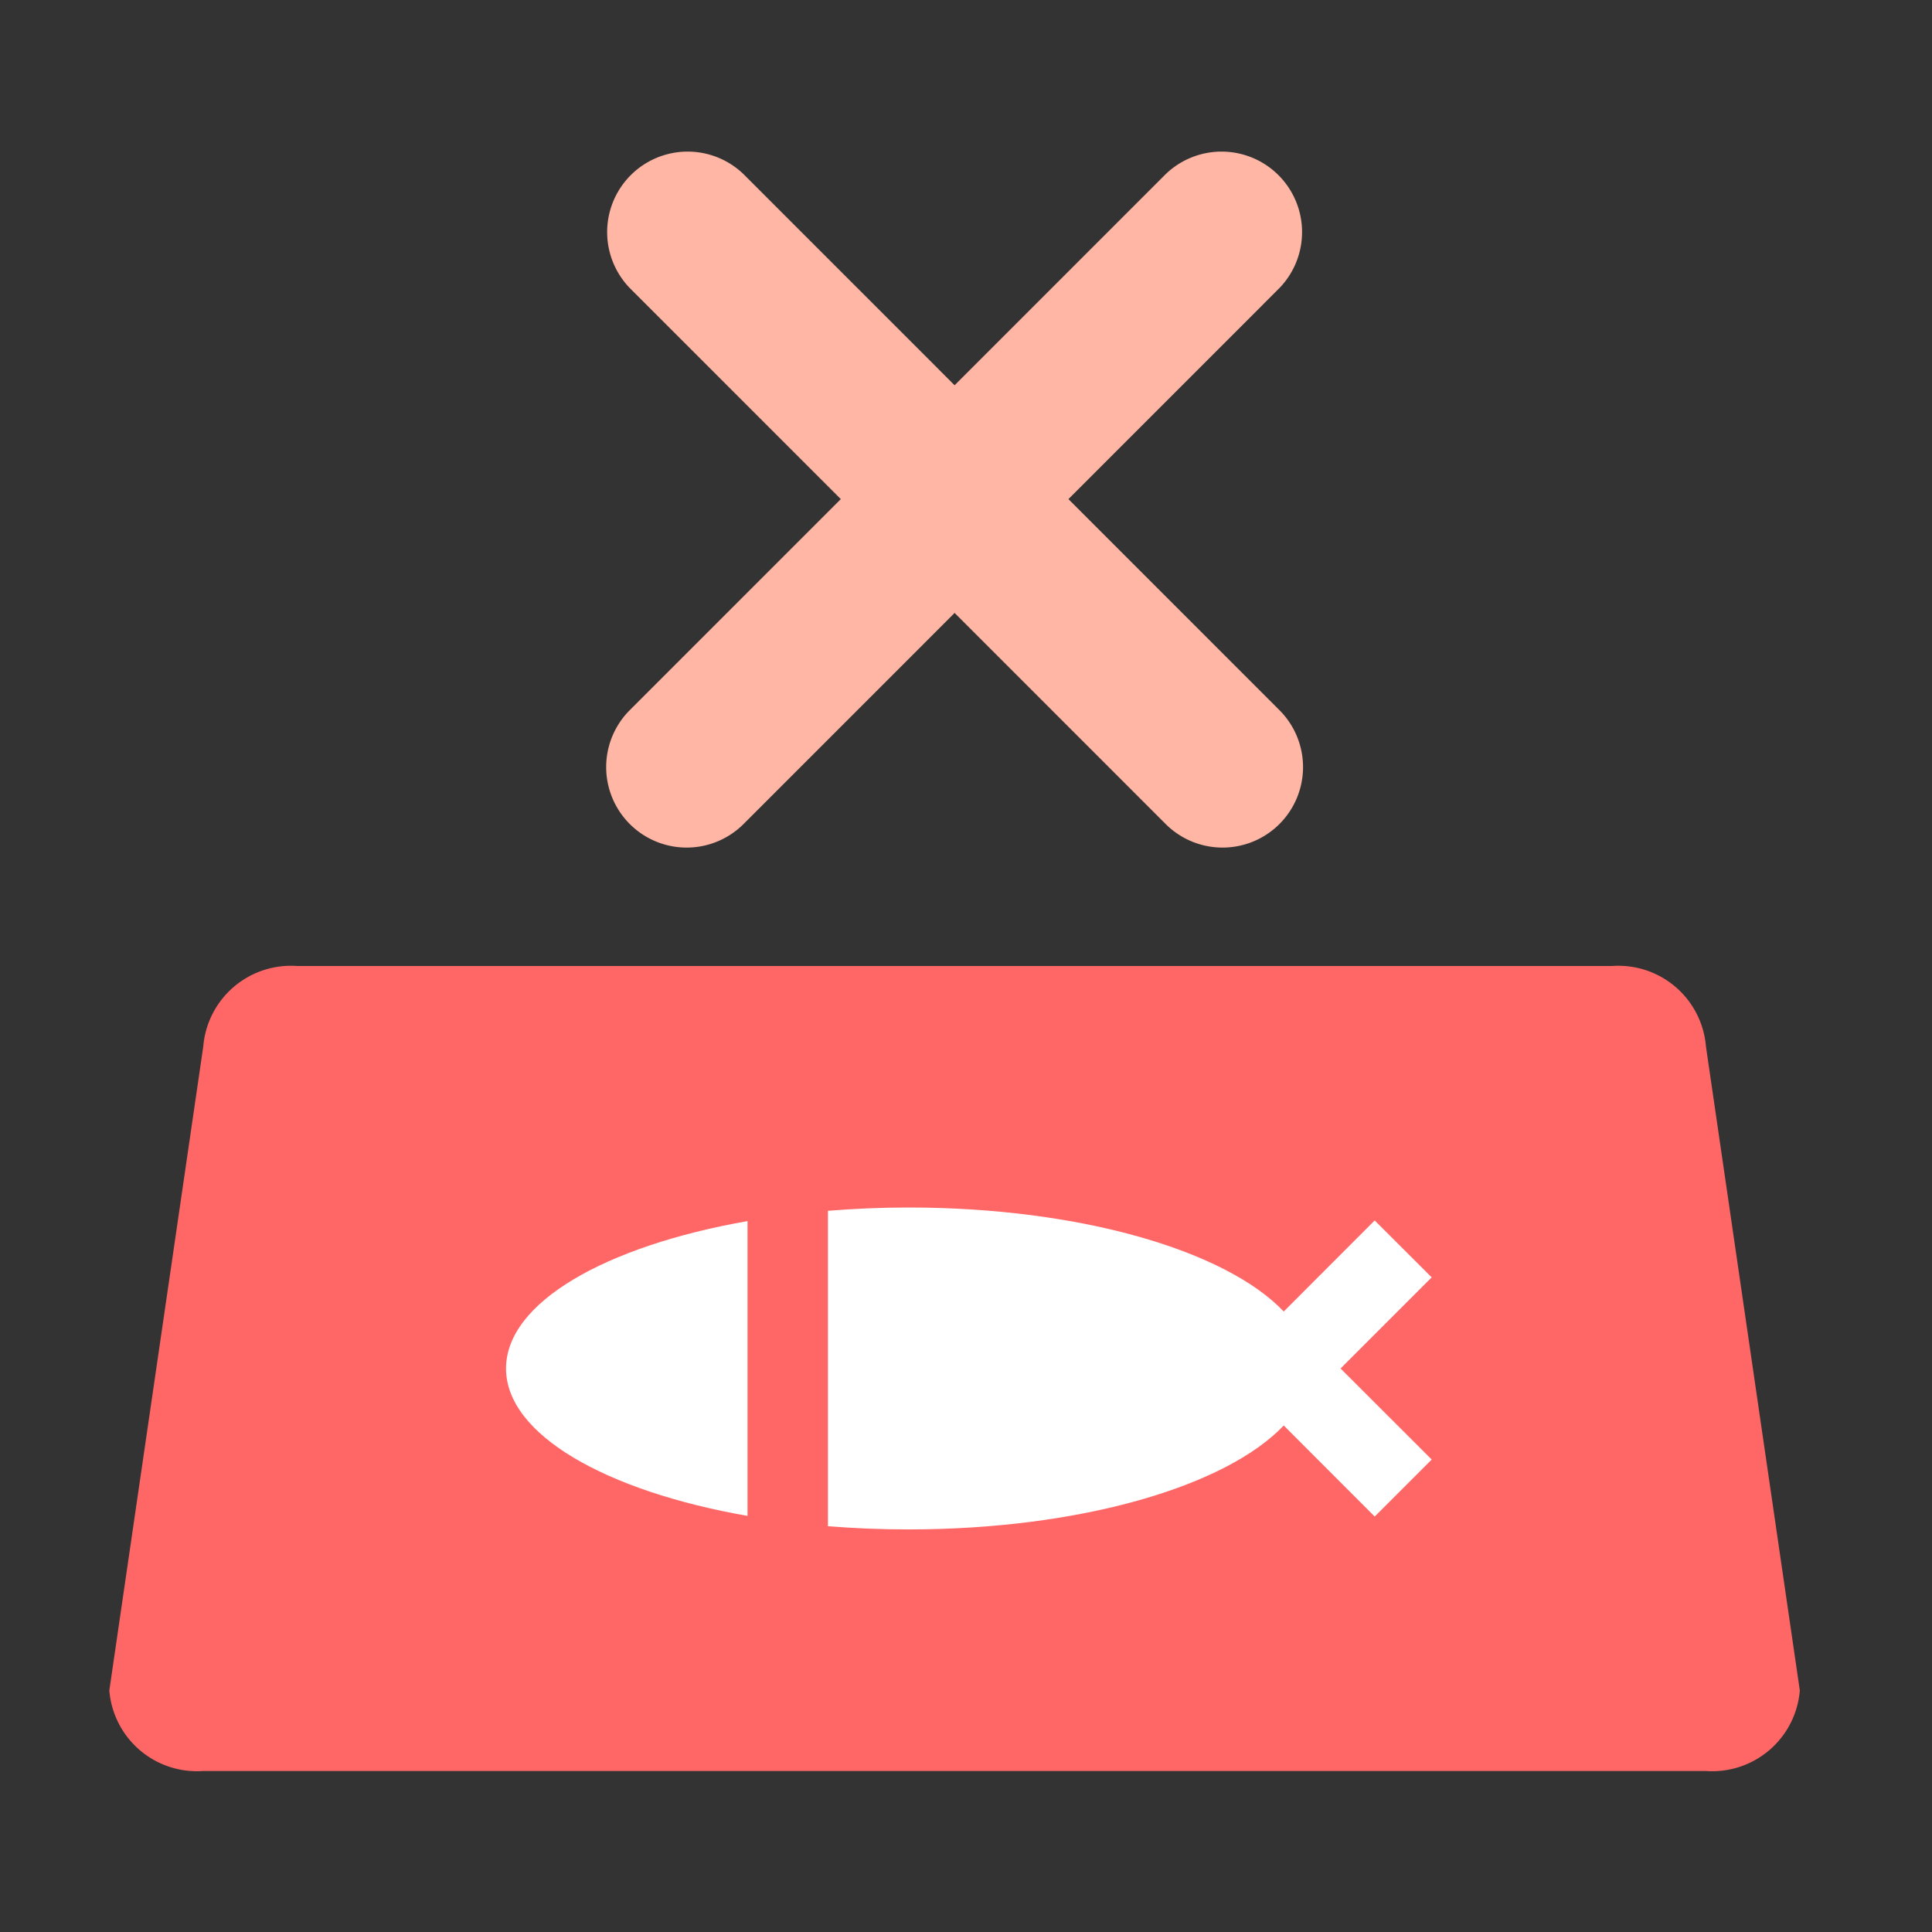 <svg xmlns="http://www.w3.org/2000/svg" width="24" height="24" viewBox="0 0 24 24">
    <rect x="0" y="0" width="24" height="24" fill="#333333" stroke="none"/>
    <path data-name="사각형 28101" style="fill:transparent" d="M0 0h24v24H0z"/>
    <path data-name="패스 16873" d="M15.187 10.529a1 1 0 0 1-.707-.293L7.823 3.578a1 1 0 0 1 1.414-1.414l6.657 6.658a1 1 0 0 1-.707 1.707" style="fill:#ffb6a4"/>
    <path data-name="패스 16874" d="M8.53 10.529a1 1 0 0 1-.707-1.707l6.657-6.658a1 1 0 0 1 1.414 1.414l-6.657 6.658a1 1 0 0 1-.707.293" style="fill:#ffb6a4"/>
    <path data-name="패스 16875" d="M3.691 12h16.334a1.092 1.092 0 0 1 1.167 1l1.166 8a1.092 1.092 0 0 1-1.167 1H2.525a1.092 1.092 0 0 1-1.167-1l1.167-8a1.093 1.093 0 0 1 1.166-1" style="fill:#ff6767"/>
    <path data-name="패스 16876" d="m17.785 15.868-.708-.707-1.13 1.131C15.231 15.538 13.422 15 11.285 15c-.342 0-.676.015-1 .041v3.918c.323.026.657.04 1 .04 2.137 0 3.946-.536 4.662-1.291l1.13 1.131.708-.708L16.653 17z" style="fill:#fff"/>
    <path data-name="패스 16877" d="M6.286 17c0 .82 1.236 1.522 3 1.831v-3.662c-1.764.309-3 1.011-3 1.831" style="fill:#fff"/>
</svg>
